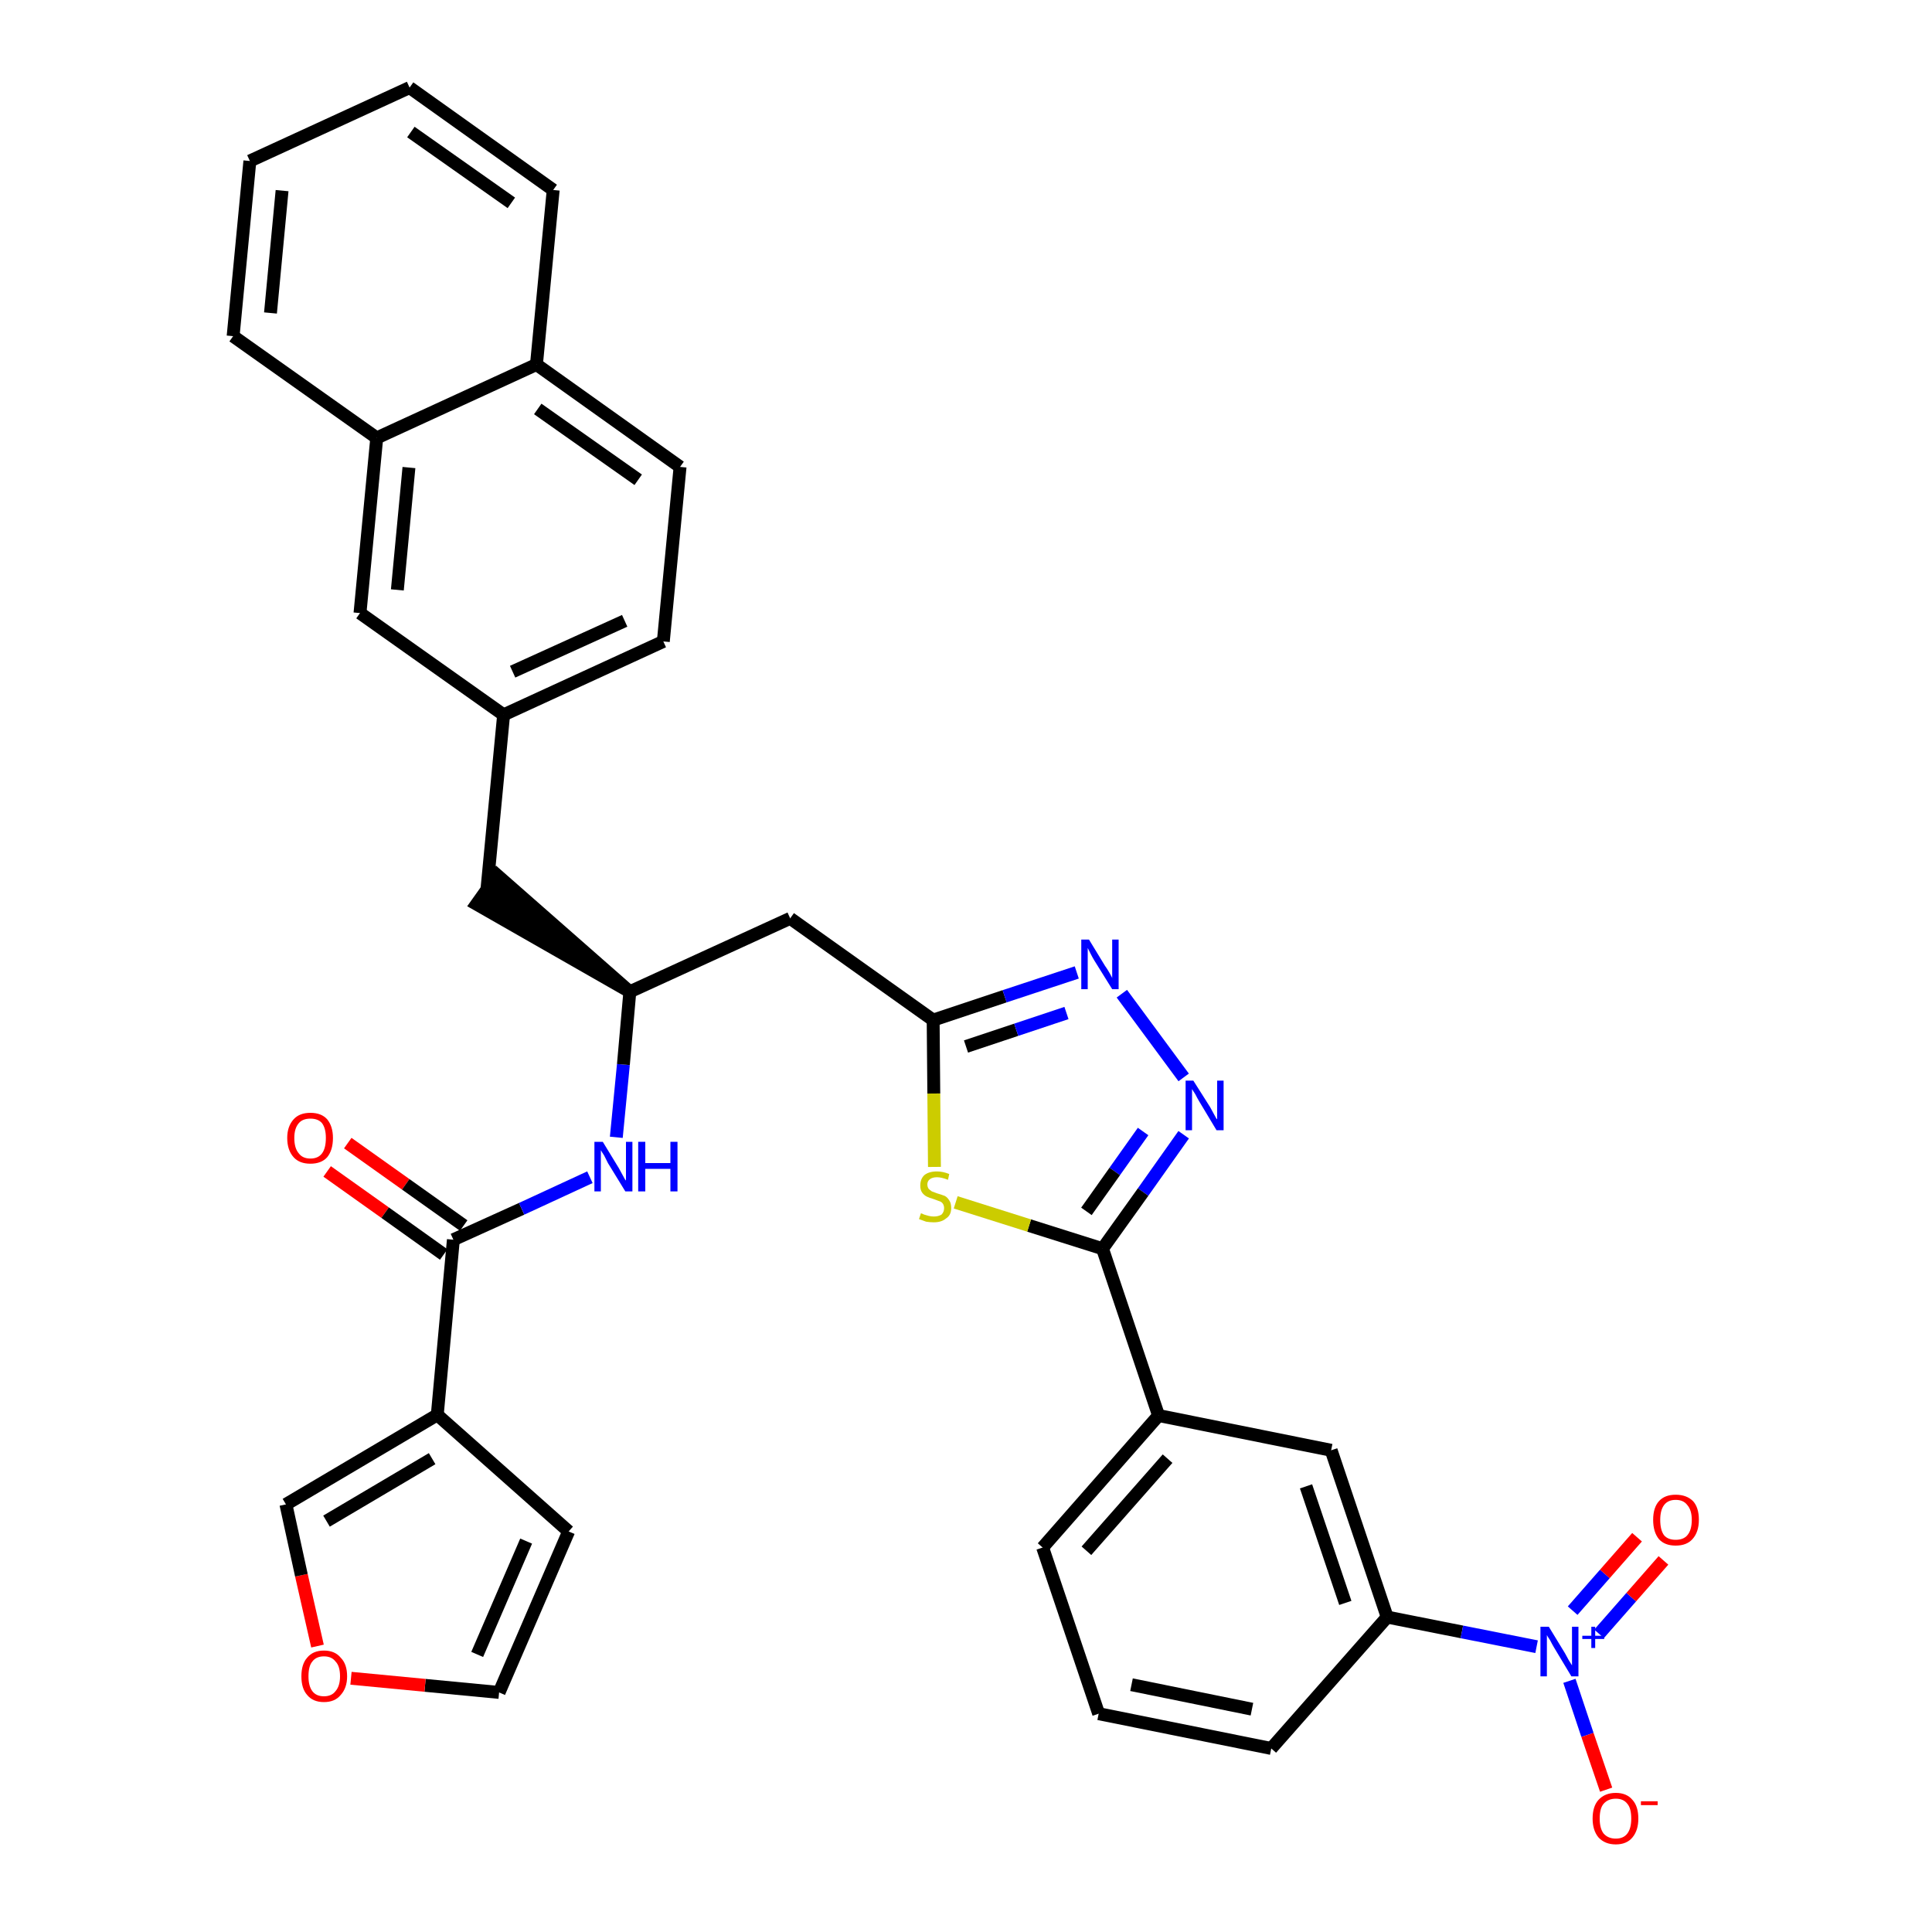 <?xml version='1.0' encoding='iso-8859-1'?>
<svg version='1.1' baseProfile='full'
              xmlns='http://www.w3.org/2000/svg'
                      xmlns:rdkit='http://www.rdkit.org/xml'
                      xmlns:xlink='http://www.w3.org/1999/xlink'
                  xml:space='preserve'
width='300px' height='300px' viewBox='0 0 300 300'>
<!-- END OF HEADER -->
<path class='bond-0 atom-0 atom-1' d='M 50.8,181.9 L 59.8,188.3' style='fill:none;fill-rule:evenodd;stroke:#FF0000;stroke-width:2.0px;stroke-linecap:butt;stroke-linejoin:miter;stroke-opacity:1' />
<path class='bond-0 atom-0 atom-1' d='M 59.8,188.3 L 68.9,194.8' style='fill:none;fill-rule:evenodd;stroke:#000000;stroke-width:2.0px;stroke-linecap:butt;stroke-linejoin:miter;stroke-opacity:1' />
<path class='bond-0 atom-0 atom-1' d='M 54.0,177.5 L 63.0,183.9' style='fill:none;fill-rule:evenodd;stroke:#FF0000;stroke-width:2.0px;stroke-linecap:butt;stroke-linejoin:miter;stroke-opacity:1' />
<path class='bond-0 atom-0 atom-1' d='M 63.0,183.9 L 72.0,190.3' style='fill:none;fill-rule:evenodd;stroke:#000000;stroke-width:2.0px;stroke-linecap:butt;stroke-linejoin:miter;stroke-opacity:1' />
<path class='bond-1 atom-1 atom-2' d='M 70.4,192.5 L 81.0,187.7' style='fill:none;fill-rule:evenodd;stroke:#000000;stroke-width:2.0px;stroke-linecap:butt;stroke-linejoin:miter;stroke-opacity:1' />
<path class='bond-1 atom-1 atom-2' d='M 81.0,187.7 L 91.6,182.8' style='fill:none;fill-rule:evenodd;stroke:#0000FF;stroke-width:2.0px;stroke-linecap:butt;stroke-linejoin:miter;stroke-opacity:1' />
<path class='bond-29 atom-1 atom-30' d='M 70.4,192.5 L 67.9,219.7' style='fill:none;fill-rule:evenodd;stroke:#000000;stroke-width:2.0px;stroke-linecap:butt;stroke-linejoin:miter;stroke-opacity:1' />
<path class='bond-2 atom-2 atom-3' d='M 95.7,176.6 L 96.8,165.3' style='fill:none;fill-rule:evenodd;stroke:#0000FF;stroke-width:2.0px;stroke-linecap:butt;stroke-linejoin:miter;stroke-opacity:1' />
<path class='bond-2 atom-2 atom-3' d='M 96.8,165.3 L 97.8,154.0' style='fill:none;fill-rule:evenodd;stroke:#000000;stroke-width:2.0px;stroke-linecap:butt;stroke-linejoin:miter;stroke-opacity:1' />
<path class='bond-3 atom-3 atom-4' d='M 97.8,154.0 L 77.2,135.9 L 74.0,140.4 Z' style='fill:#000000;fill-rule:evenodd;fill-opacity:1;stroke:#000000;stroke-width:2.0px;stroke-linecap:butt;stroke-linejoin:miter;stroke-opacity:1;' />
<path class='bond-14 atom-3 atom-15' d='M 97.8,154.0 L 122.7,142.6' style='fill:none;fill-rule:evenodd;stroke:#000000;stroke-width:2.0px;stroke-linecap:butt;stroke-linejoin:miter;stroke-opacity:1' />
<path class='bond-4 atom-4 atom-5' d='M 75.6,138.2 L 78.2,111.0' style='fill:none;fill-rule:evenodd;stroke:#000000;stroke-width:2.0px;stroke-linecap:butt;stroke-linejoin:miter;stroke-opacity:1' />
<path class='bond-5 atom-5 atom-6' d='M 78.2,111.0 L 103.0,99.6' style='fill:none;fill-rule:evenodd;stroke:#000000;stroke-width:2.0px;stroke-linecap:butt;stroke-linejoin:miter;stroke-opacity:1' />
<path class='bond-5 atom-5 atom-6' d='M 79.6,104.3 L 97.0,96.4' style='fill:none;fill-rule:evenodd;stroke:#000000;stroke-width:2.0px;stroke-linecap:butt;stroke-linejoin:miter;stroke-opacity:1' />
<path class='bond-34 atom-14 atom-5' d='M 55.9,95.2 L 78.2,111.0' style='fill:none;fill-rule:evenodd;stroke:#000000;stroke-width:2.0px;stroke-linecap:butt;stroke-linejoin:miter;stroke-opacity:1' />
<path class='bond-6 atom-6 atom-7' d='M 103.0,99.6 L 105.6,72.5' style='fill:none;fill-rule:evenodd;stroke:#000000;stroke-width:2.0px;stroke-linecap:butt;stroke-linejoin:miter;stroke-opacity:1' />
<path class='bond-7 atom-7 atom-8' d='M 105.6,72.5 L 83.3,56.6' style='fill:none;fill-rule:evenodd;stroke:#000000;stroke-width:2.0px;stroke-linecap:butt;stroke-linejoin:miter;stroke-opacity:1' />
<path class='bond-7 atom-7 atom-8' d='M 99.1,74.5 L 83.5,63.5' style='fill:none;fill-rule:evenodd;stroke:#000000;stroke-width:2.0px;stroke-linecap:butt;stroke-linejoin:miter;stroke-opacity:1' />
<path class='bond-8 atom-8 atom-9' d='M 83.3,56.6 L 85.9,29.5' style='fill:none;fill-rule:evenodd;stroke:#000000;stroke-width:2.0px;stroke-linecap:butt;stroke-linejoin:miter;stroke-opacity:1' />
<path class='bond-37 atom-13 atom-8' d='M 58.5,68.0 L 83.3,56.6' style='fill:none;fill-rule:evenodd;stroke:#000000;stroke-width:2.0px;stroke-linecap:butt;stroke-linejoin:miter;stroke-opacity:1' />
<path class='bond-9 atom-9 atom-10' d='M 85.9,29.5 L 63.6,13.6' style='fill:none;fill-rule:evenodd;stroke:#000000;stroke-width:2.0px;stroke-linecap:butt;stroke-linejoin:miter;stroke-opacity:1' />
<path class='bond-9 atom-9 atom-10' d='M 79.4,31.5 L 63.8,20.5' style='fill:none;fill-rule:evenodd;stroke:#000000;stroke-width:2.0px;stroke-linecap:butt;stroke-linejoin:miter;stroke-opacity:1' />
<path class='bond-10 atom-10 atom-11' d='M 63.6,13.6 L 38.8,25.0' style='fill:none;fill-rule:evenodd;stroke:#000000;stroke-width:2.0px;stroke-linecap:butt;stroke-linejoin:miter;stroke-opacity:1' />
<path class='bond-11 atom-11 atom-12' d='M 38.8,25.0 L 36.2,52.2' style='fill:none;fill-rule:evenodd;stroke:#000000;stroke-width:2.0px;stroke-linecap:butt;stroke-linejoin:miter;stroke-opacity:1' />
<path class='bond-11 atom-11 atom-12' d='M 43.8,29.6 L 42.0,48.6' style='fill:none;fill-rule:evenodd;stroke:#000000;stroke-width:2.0px;stroke-linecap:butt;stroke-linejoin:miter;stroke-opacity:1' />
<path class='bond-12 atom-12 atom-13' d='M 36.2,52.2 L 58.5,68.0' style='fill:none;fill-rule:evenodd;stroke:#000000;stroke-width:2.0px;stroke-linecap:butt;stroke-linejoin:miter;stroke-opacity:1' />
<path class='bond-13 atom-13 atom-14' d='M 58.5,68.0 L 55.9,95.2' style='fill:none;fill-rule:evenodd;stroke:#000000;stroke-width:2.0px;stroke-linecap:butt;stroke-linejoin:miter;stroke-opacity:1' />
<path class='bond-13 atom-13 atom-14' d='M 63.5,72.6 L 61.7,91.6' style='fill:none;fill-rule:evenodd;stroke:#000000;stroke-width:2.0px;stroke-linecap:butt;stroke-linejoin:miter;stroke-opacity:1' />
<path class='bond-15 atom-15 atom-16' d='M 122.7,142.6 L 144.9,158.4' style='fill:none;fill-rule:evenodd;stroke:#000000;stroke-width:2.0px;stroke-linecap:butt;stroke-linejoin:miter;stroke-opacity:1' />
<path class='bond-16 atom-16 atom-17' d='M 144.9,158.4 L 156.0,154.7' style='fill:none;fill-rule:evenodd;stroke:#000000;stroke-width:2.0px;stroke-linecap:butt;stroke-linejoin:miter;stroke-opacity:1' />
<path class='bond-16 atom-16 atom-17' d='M 156.0,154.7 L 167.2,151.0' style='fill:none;fill-rule:evenodd;stroke:#0000FF;stroke-width:2.0px;stroke-linecap:butt;stroke-linejoin:miter;stroke-opacity:1' />
<path class='bond-16 atom-16 atom-17' d='M 150.0,162.5 L 157.8,159.9' style='fill:none;fill-rule:evenodd;stroke:#000000;stroke-width:2.0px;stroke-linecap:butt;stroke-linejoin:miter;stroke-opacity:1' />
<path class='bond-16 atom-16 atom-17' d='M 157.8,159.9 L 165.6,157.3' style='fill:none;fill-rule:evenodd;stroke:#0000FF;stroke-width:2.0px;stroke-linecap:butt;stroke-linejoin:miter;stroke-opacity:1' />
<path class='bond-35 atom-29 atom-16' d='M 145.1,181.2 L 145.0,169.8' style='fill:none;fill-rule:evenodd;stroke:#CCCC00;stroke-width:2.0px;stroke-linecap:butt;stroke-linejoin:miter;stroke-opacity:1' />
<path class='bond-35 atom-29 atom-16' d='M 145.0,169.8 L 144.9,158.4' style='fill:none;fill-rule:evenodd;stroke:#000000;stroke-width:2.0px;stroke-linecap:butt;stroke-linejoin:miter;stroke-opacity:1' />
<path class='bond-17 atom-17 atom-18' d='M 174.2,154.3 L 183.8,167.3' style='fill:none;fill-rule:evenodd;stroke:#0000FF;stroke-width:2.0px;stroke-linecap:butt;stroke-linejoin:miter;stroke-opacity:1' />
<path class='bond-18 atom-18 atom-19' d='M 183.8,176.2 L 177.5,185.1' style='fill:none;fill-rule:evenodd;stroke:#0000FF;stroke-width:2.0px;stroke-linecap:butt;stroke-linejoin:miter;stroke-opacity:1' />
<path class='bond-18 atom-18 atom-19' d='M 177.5,185.1 L 171.2,193.9' style='fill:none;fill-rule:evenodd;stroke:#000000;stroke-width:2.0px;stroke-linecap:butt;stroke-linejoin:miter;stroke-opacity:1' />
<path class='bond-18 atom-18 atom-19' d='M 177.5,175.7 L 173.1,181.9' style='fill:none;fill-rule:evenodd;stroke:#0000FF;stroke-width:2.0px;stroke-linecap:butt;stroke-linejoin:miter;stroke-opacity:1' />
<path class='bond-18 atom-18 atom-19' d='M 173.1,181.9 L 168.7,188.1' style='fill:none;fill-rule:evenodd;stroke:#000000;stroke-width:2.0px;stroke-linecap:butt;stroke-linejoin:miter;stroke-opacity:1' />
<path class='bond-19 atom-19 atom-20' d='M 171.2,193.9 L 179.9,219.8' style='fill:none;fill-rule:evenodd;stroke:#000000;stroke-width:2.0px;stroke-linecap:butt;stroke-linejoin:miter;stroke-opacity:1' />
<path class='bond-28 atom-19 atom-29' d='M 171.2,193.9 L 159.8,190.3' style='fill:none;fill-rule:evenodd;stroke:#000000;stroke-width:2.0px;stroke-linecap:butt;stroke-linejoin:miter;stroke-opacity:1' />
<path class='bond-28 atom-19 atom-29' d='M 159.8,190.3 L 148.4,186.7' style='fill:none;fill-rule:evenodd;stroke:#CCCC00;stroke-width:2.0px;stroke-linecap:butt;stroke-linejoin:miter;stroke-opacity:1' />
<path class='bond-20 atom-20 atom-21' d='M 179.9,219.8 L 161.9,240.3' style='fill:none;fill-rule:evenodd;stroke:#000000;stroke-width:2.0px;stroke-linecap:butt;stroke-linejoin:miter;stroke-opacity:1' />
<path class='bond-20 atom-20 atom-21' d='M 181.3,226.5 L 168.7,240.8' style='fill:none;fill-rule:evenodd;stroke:#000000;stroke-width:2.0px;stroke-linecap:butt;stroke-linejoin:miter;stroke-opacity:1' />
<path class='bond-38 atom-28 atom-20' d='M 206.7,225.2 L 179.9,219.8' style='fill:none;fill-rule:evenodd;stroke:#000000;stroke-width:2.0px;stroke-linecap:butt;stroke-linejoin:miter;stroke-opacity:1' />
<path class='bond-21 atom-21 atom-22' d='M 161.9,240.3 L 170.6,266.1' style='fill:none;fill-rule:evenodd;stroke:#000000;stroke-width:2.0px;stroke-linecap:butt;stroke-linejoin:miter;stroke-opacity:1' />
<path class='bond-22 atom-22 atom-23' d='M 170.6,266.1 L 197.4,271.5' style='fill:none;fill-rule:evenodd;stroke:#000000;stroke-width:2.0px;stroke-linecap:butt;stroke-linejoin:miter;stroke-opacity:1' />
<path class='bond-22 atom-22 atom-23' d='M 175.7,261.6 L 194.4,265.4' style='fill:none;fill-rule:evenodd;stroke:#000000;stroke-width:2.0px;stroke-linecap:butt;stroke-linejoin:miter;stroke-opacity:1' />
<path class='bond-23 atom-23 atom-24' d='M 197.4,271.5 L 215.4,251.1' style='fill:none;fill-rule:evenodd;stroke:#000000;stroke-width:2.0px;stroke-linecap:butt;stroke-linejoin:miter;stroke-opacity:1' />
<path class='bond-24 atom-24 atom-25' d='M 215.4,251.1 L 227.0,253.4' style='fill:none;fill-rule:evenodd;stroke:#000000;stroke-width:2.0px;stroke-linecap:butt;stroke-linejoin:miter;stroke-opacity:1' />
<path class='bond-24 atom-24 atom-25' d='M 227.0,253.4 L 238.6,255.7' style='fill:none;fill-rule:evenodd;stroke:#0000FF;stroke-width:2.0px;stroke-linecap:butt;stroke-linejoin:miter;stroke-opacity:1' />
<path class='bond-27 atom-24 atom-28' d='M 215.4,251.1 L 206.7,225.2' style='fill:none;fill-rule:evenodd;stroke:#000000;stroke-width:2.0px;stroke-linecap:butt;stroke-linejoin:miter;stroke-opacity:1' />
<path class='bond-27 atom-24 atom-28' d='M 208.9,248.9 L 202.8,230.8' style='fill:none;fill-rule:evenodd;stroke:#000000;stroke-width:2.0px;stroke-linecap:butt;stroke-linejoin:miter;stroke-opacity:1' />
<path class='bond-25 atom-25 atom-26' d='M 248.3,253.7 L 253.3,248.0' style='fill:none;fill-rule:evenodd;stroke:#0000FF;stroke-width:2.0px;stroke-linecap:butt;stroke-linejoin:miter;stroke-opacity:1' />
<path class='bond-25 atom-25 atom-26' d='M 253.3,248.0 L 258.3,242.3' style='fill:none;fill-rule:evenodd;stroke:#FF0000;stroke-width:2.0px;stroke-linecap:butt;stroke-linejoin:miter;stroke-opacity:1' />
<path class='bond-25 atom-25 atom-26' d='M 244.2,250.1 L 249.2,244.4' style='fill:none;fill-rule:evenodd;stroke:#0000FF;stroke-width:2.0px;stroke-linecap:butt;stroke-linejoin:miter;stroke-opacity:1' />
<path class='bond-25 atom-25 atom-26' d='M 249.2,244.4 L 254.2,238.7' style='fill:none;fill-rule:evenodd;stroke:#FF0000;stroke-width:2.0px;stroke-linecap:butt;stroke-linejoin:miter;stroke-opacity:1' />
<path class='bond-26 atom-25 atom-27' d='M 243.7,261.0 L 246.5,269.4' style='fill:none;fill-rule:evenodd;stroke:#0000FF;stroke-width:2.0px;stroke-linecap:butt;stroke-linejoin:miter;stroke-opacity:1' />
<path class='bond-26 atom-25 atom-27' d='M 246.5,269.4 L 249.4,277.9' style='fill:none;fill-rule:evenodd;stroke:#FF0000;stroke-width:2.0px;stroke-linecap:butt;stroke-linejoin:miter;stroke-opacity:1' />
<path class='bond-30 atom-30 atom-31' d='M 67.9,219.7 L 88.3,237.8' style='fill:none;fill-rule:evenodd;stroke:#000000;stroke-width:2.0px;stroke-linecap:butt;stroke-linejoin:miter;stroke-opacity:1' />
<path class='bond-36 atom-34 atom-30' d='M 44.4,233.6 L 67.9,219.7' style='fill:none;fill-rule:evenodd;stroke:#000000;stroke-width:2.0px;stroke-linecap:butt;stroke-linejoin:miter;stroke-opacity:1' />
<path class='bond-36 atom-34 atom-30' d='M 50.7,236.2 L 67.1,226.5' style='fill:none;fill-rule:evenodd;stroke:#000000;stroke-width:2.0px;stroke-linecap:butt;stroke-linejoin:miter;stroke-opacity:1' />
<path class='bond-31 atom-31 atom-32' d='M 88.3,237.8 L 77.5,262.8' style='fill:none;fill-rule:evenodd;stroke:#000000;stroke-width:2.0px;stroke-linecap:butt;stroke-linejoin:miter;stroke-opacity:1' />
<path class='bond-31 atom-31 atom-32' d='M 81.7,239.3 L 74.1,256.9' style='fill:none;fill-rule:evenodd;stroke:#000000;stroke-width:2.0px;stroke-linecap:butt;stroke-linejoin:miter;stroke-opacity:1' />
<path class='bond-32 atom-32 atom-33' d='M 77.5,262.8 L 66.0,261.7' style='fill:none;fill-rule:evenodd;stroke:#000000;stroke-width:2.0px;stroke-linecap:butt;stroke-linejoin:miter;stroke-opacity:1' />
<path class='bond-32 atom-32 atom-33' d='M 66.0,261.7 L 54.5,260.6' style='fill:none;fill-rule:evenodd;stroke:#FF0000;stroke-width:2.0px;stroke-linecap:butt;stroke-linejoin:miter;stroke-opacity:1' />
<path class='bond-33 atom-33 atom-34' d='M 49.3,255.6 L 46.8,244.6' style='fill:none;fill-rule:evenodd;stroke:#FF0000;stroke-width:2.0px;stroke-linecap:butt;stroke-linejoin:miter;stroke-opacity:1' />
<path class='bond-33 atom-33 atom-34' d='M 46.8,244.6 L 44.4,233.6' style='fill:none;fill-rule:evenodd;stroke:#000000;stroke-width:2.0px;stroke-linecap:butt;stroke-linejoin:miter;stroke-opacity:1' />
<path  class='atom-0' d='M 44.6 176.7
Q 44.6 174.9, 45.6 173.8
Q 46.5 172.8, 48.2 172.8
Q 49.9 172.8, 50.8 173.8
Q 51.7 174.9, 51.7 176.7
Q 51.7 178.6, 50.8 179.7
Q 49.9 180.7, 48.2 180.7
Q 46.5 180.7, 45.6 179.7
Q 44.6 178.6, 44.6 176.7
M 48.2 179.9
Q 49.4 179.9, 50.0 179.1
Q 50.6 178.3, 50.6 176.7
Q 50.6 175.2, 50.0 174.4
Q 49.4 173.7, 48.2 173.7
Q 47.0 173.7, 46.4 174.4
Q 45.7 175.2, 45.7 176.7
Q 45.7 178.3, 46.4 179.1
Q 47.0 179.9, 48.2 179.9
' fill='#FF0000'/>
<path  class='atom-2' d='M 93.6 177.3
L 96.1 181.4
Q 96.3 181.8, 96.7 182.5
Q 97.1 183.3, 97.2 183.3
L 97.2 177.3
L 98.2 177.3
L 98.2 185.0
L 97.1 185.0
L 94.4 180.6
Q 94.1 180.0, 93.8 179.4
Q 93.4 178.8, 93.3 178.6
L 93.3 185.0
L 92.3 185.0
L 92.3 177.3
L 93.6 177.3
' fill='#0000FF'/>
<path  class='atom-2' d='M 99.1 177.3
L 100.2 177.3
L 100.2 180.6
L 104.1 180.6
L 104.1 177.3
L 105.2 177.3
L 105.2 185.0
L 104.1 185.0
L 104.1 181.5
L 100.2 181.5
L 100.2 185.0
L 99.1 185.0
L 99.1 177.3
' fill='#0000FF'/>
<path  class='atom-17' d='M 169.1 145.9
L 171.6 150.0
Q 171.9 150.4, 172.3 151.1
Q 172.7 151.8, 172.7 151.9
L 172.7 145.9
L 173.7 145.9
L 173.7 153.6
L 172.7 153.6
L 169.9 149.1
Q 169.6 148.6, 169.3 148.0
Q 169.0 147.4, 168.9 147.2
L 168.9 153.6
L 167.9 153.6
L 167.9 145.9
L 169.1 145.9
' fill='#0000FF'/>
<path  class='atom-18' d='M 185.3 167.8
L 187.9 171.9
Q 188.1 172.3, 188.5 173.0
Q 188.9 173.8, 189.0 173.8
L 189.0 167.8
L 190.0 167.8
L 190.0 175.5
L 188.9 175.5
L 186.2 171.0
Q 185.9 170.5, 185.6 169.9
Q 185.2 169.3, 185.1 169.1
L 185.1 175.5
L 184.1 175.5
L 184.1 167.8
L 185.3 167.8
' fill='#0000FF'/>
<path  class='atom-25' d='M 240.5 252.6
L 243.0 256.7
Q 243.2 257.1, 243.6 257.8
Q 244.1 258.6, 244.1 258.6
L 244.1 252.6
L 245.1 252.6
L 245.1 260.3
L 244.0 260.3
L 241.3 255.8
Q 241.0 255.3, 240.7 254.7
Q 240.3 254.1, 240.2 253.9
L 240.2 260.3
L 239.2 260.3
L 239.2 252.6
L 240.5 252.6
' fill='#0000FF'/>
<path  class='atom-25' d='M 245.7 254.0
L 247.1 254.0
L 247.1 252.6
L 247.7 252.6
L 247.7 254.0
L 249.1 254.0
L 249.1 254.5
L 247.7 254.5
L 247.7 255.9
L 247.1 255.9
L 247.1 254.5
L 245.7 254.5
L 245.7 254.0
' fill='#0000FF'/>
<path  class='atom-26' d='M 256.7 236.0
Q 256.7 234.1, 257.6 233.1
Q 258.5 232.1, 260.2 232.1
Q 261.9 232.1, 262.9 233.1
Q 263.8 234.1, 263.8 236.0
Q 263.8 237.9, 262.8 239.0
Q 261.9 240.0, 260.2 240.0
Q 258.5 240.0, 257.6 239.0
Q 256.7 237.9, 256.7 236.0
M 260.2 239.1
Q 261.4 239.1, 262.0 238.4
Q 262.7 237.6, 262.7 236.0
Q 262.7 234.5, 262.0 233.7
Q 261.4 232.9, 260.2 232.9
Q 259.0 232.9, 258.4 233.7
Q 257.8 234.5, 257.8 236.0
Q 257.8 237.6, 258.4 238.4
Q 259.0 239.1, 260.2 239.1
' fill='#FF0000'/>
<path  class='atom-27' d='M 247.3 282.4
Q 247.3 280.5, 248.2 279.5
Q 249.2 278.4, 250.9 278.4
Q 252.6 278.4, 253.5 279.5
Q 254.4 280.5, 254.4 282.4
Q 254.4 284.2, 253.5 285.3
Q 252.6 286.4, 250.9 286.4
Q 249.2 286.4, 248.2 285.3
Q 247.3 284.2, 247.3 282.4
M 250.9 285.5
Q 252.1 285.5, 252.7 284.7
Q 253.3 283.9, 253.3 282.4
Q 253.3 280.8, 252.7 280.1
Q 252.1 279.3, 250.9 279.3
Q 249.7 279.3, 249.0 280.1
Q 248.4 280.8, 248.4 282.4
Q 248.4 283.9, 249.0 284.7
Q 249.7 285.5, 250.9 285.5
' fill='#FF0000'/>
<path  class='atom-27' d='M 254.8 279.7
L 257.4 279.7
L 257.4 280.3
L 254.8 280.3
L 254.8 279.7
' fill='#FF0000'/>
<path  class='atom-29' d='M 143.0 188.4
Q 143.1 188.4, 143.5 188.6
Q 143.8 188.7, 144.2 188.8
Q 144.6 188.9, 145.0 188.9
Q 145.7 188.9, 146.2 188.6
Q 146.6 188.2, 146.6 187.6
Q 146.6 187.2, 146.4 186.9
Q 146.2 186.6, 145.8 186.5
Q 145.5 186.4, 145.0 186.2
Q 144.3 186.0, 143.9 185.8
Q 143.5 185.6, 143.2 185.2
Q 142.9 184.8, 142.9 184.1
Q 142.9 183.1, 143.5 182.5
Q 144.2 181.9, 145.5 181.9
Q 146.4 181.9, 147.4 182.3
L 147.2 183.2
Q 146.2 182.8, 145.5 182.8
Q 144.8 182.8, 144.4 183.1
Q 144.0 183.4, 144.0 183.9
Q 144.0 184.3, 144.2 184.6
Q 144.4 184.8, 144.7 185.0
Q 145.0 185.1, 145.5 185.3
Q 146.2 185.5, 146.7 185.7
Q 147.1 185.9, 147.4 186.4
Q 147.7 186.8, 147.7 187.6
Q 147.7 188.7, 146.9 189.2
Q 146.2 189.8, 145.0 189.8
Q 144.4 189.8, 143.8 189.7
Q 143.3 189.5, 142.7 189.3
L 143.0 188.4
' fill='#CCCC00'/>
<path  class='atom-33' d='M 46.8 260.3
Q 46.8 258.4, 47.7 257.4
Q 48.6 256.3, 50.3 256.3
Q 52.0 256.3, 52.9 257.4
Q 53.9 258.4, 53.9 260.3
Q 53.9 262.1, 52.9 263.2
Q 52.0 264.3, 50.3 264.3
Q 48.6 264.3, 47.7 263.2
Q 46.8 262.2, 46.8 260.3
M 50.3 263.4
Q 51.5 263.4, 52.1 262.6
Q 52.8 261.8, 52.8 260.3
Q 52.8 258.7, 52.1 258.0
Q 51.5 257.2, 50.3 257.2
Q 49.1 257.2, 48.5 258.0
Q 47.9 258.7, 47.9 260.3
Q 47.9 261.8, 48.5 262.6
Q 49.1 263.4, 50.3 263.4
' fill='#FF0000'/>
</svg>
